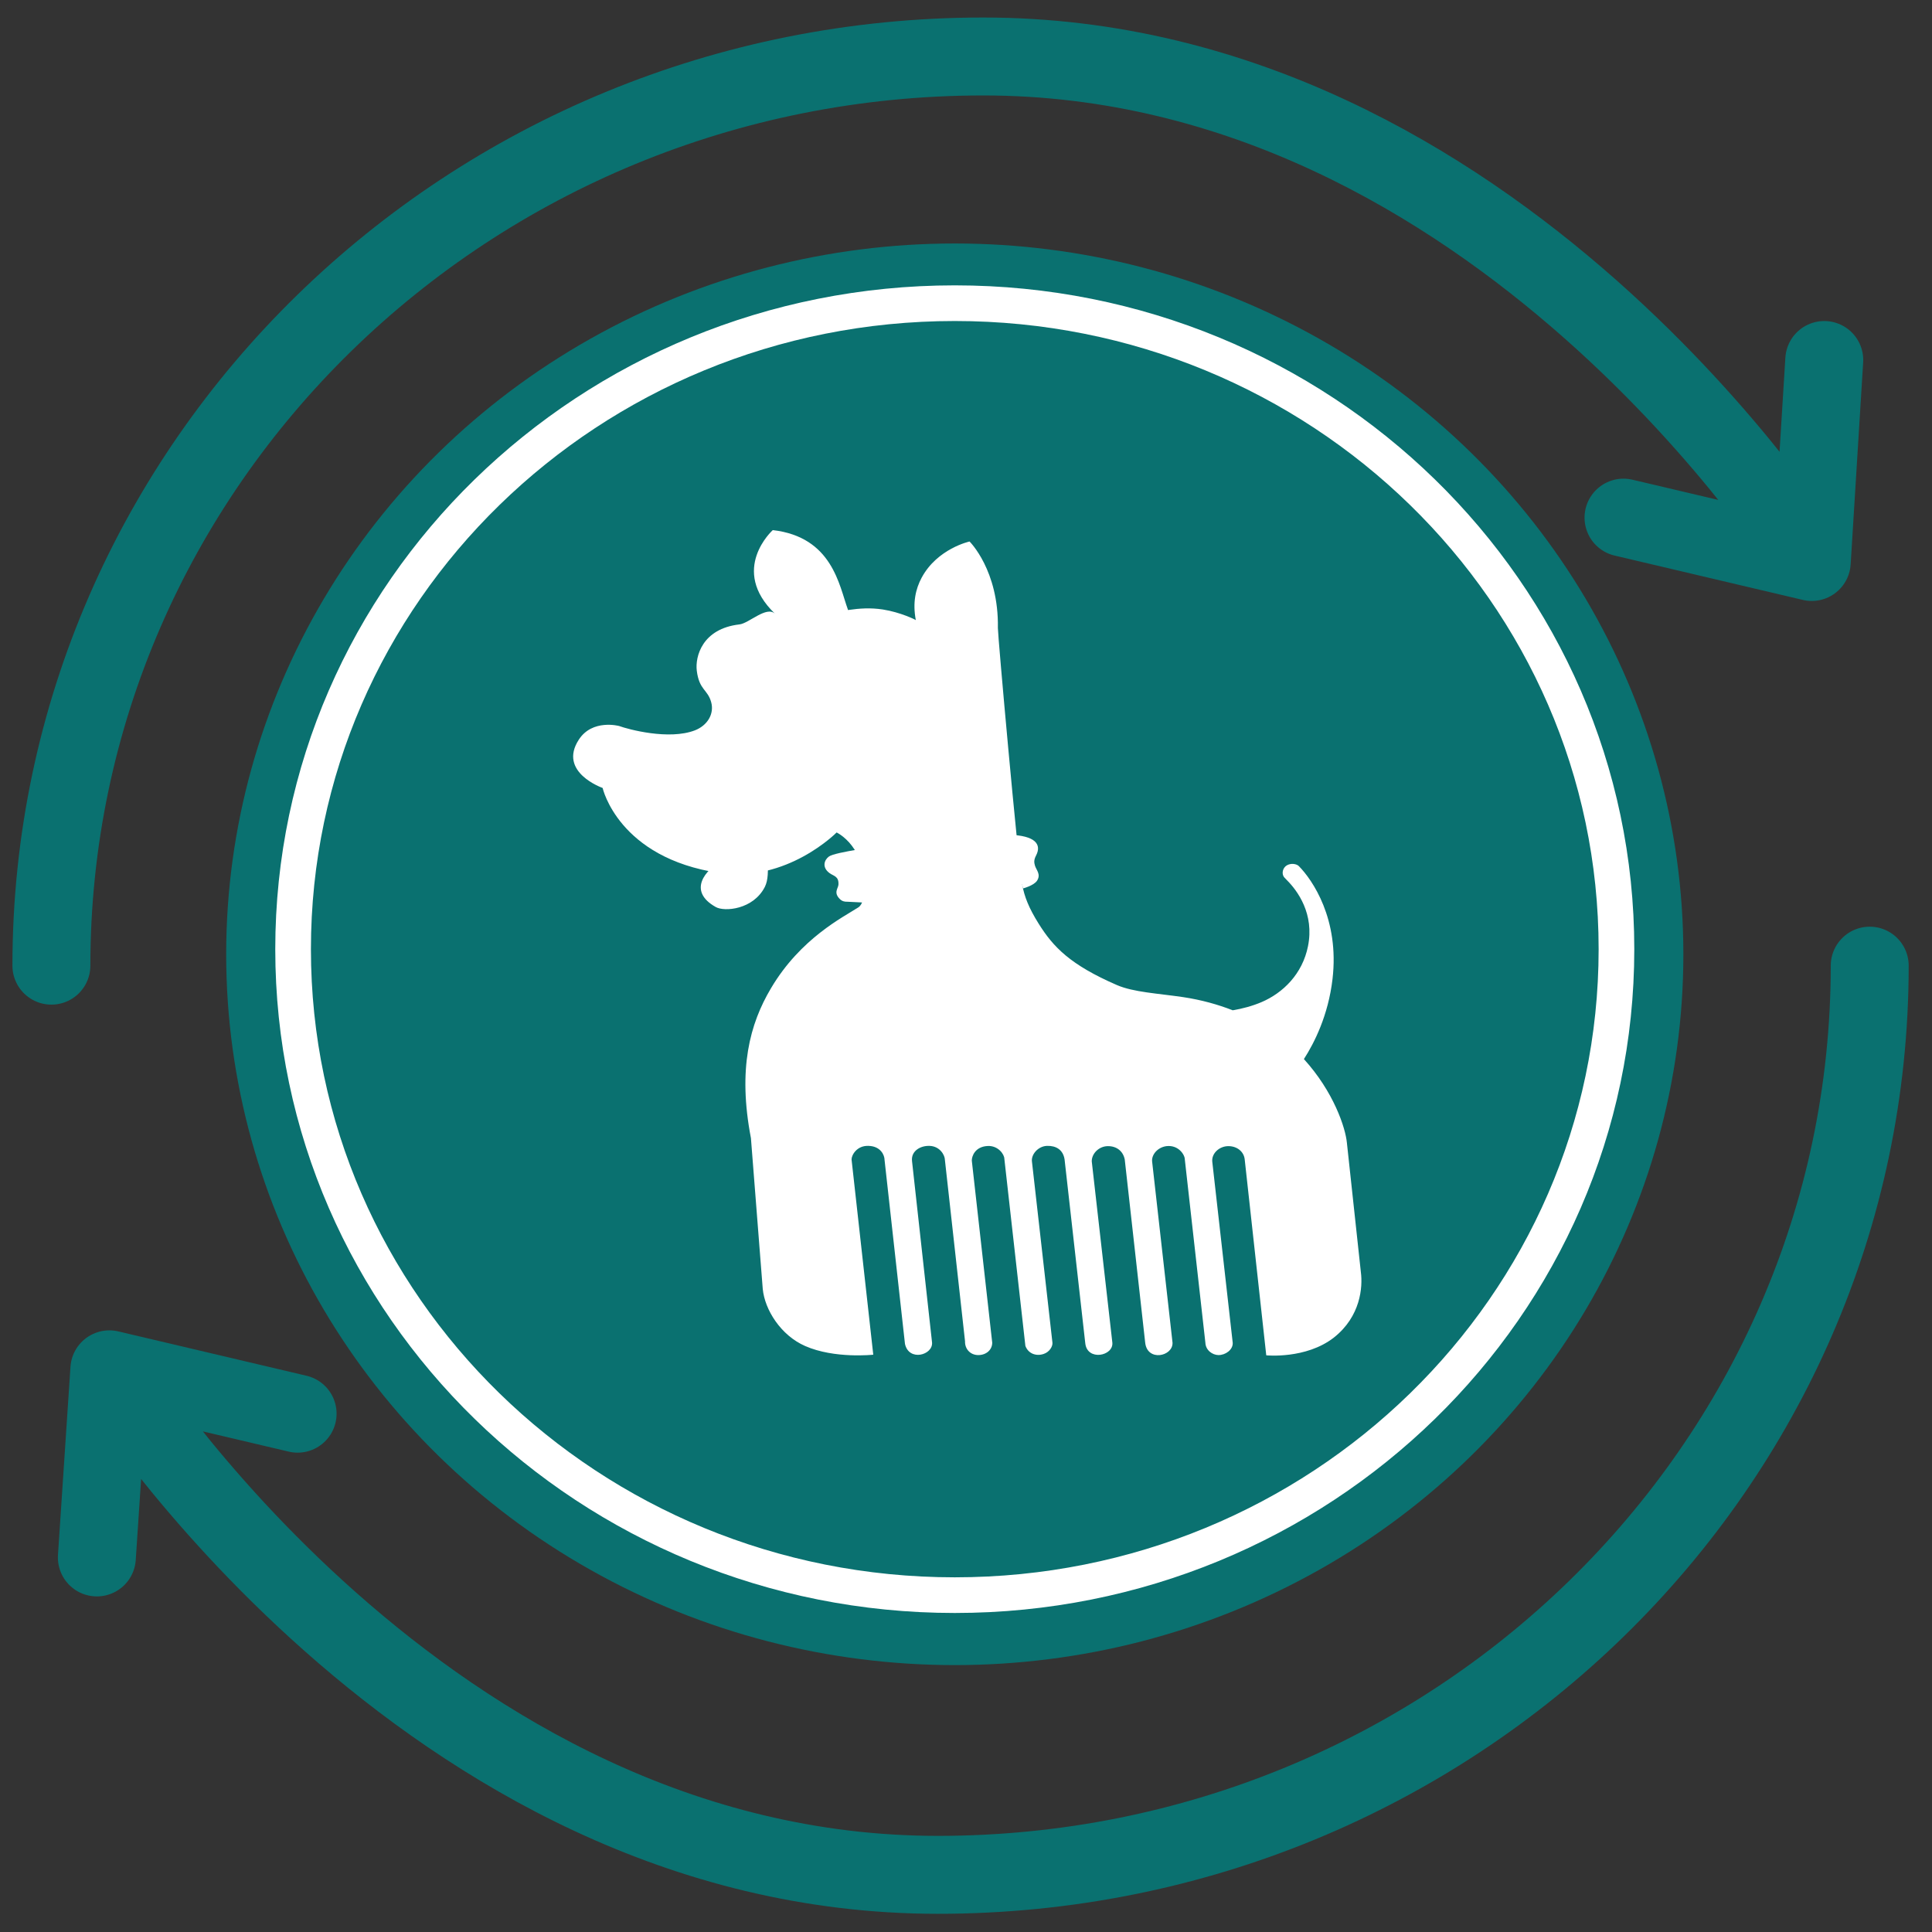 <svg width="68" height="68" viewBox="0 0 68 68" fill="none" xmlns="http://www.w3.org/2000/svg">
<rect x="0" y="0" width="68" height="68" fill="#333333" stroke="none"/>
<path d="M65.808 33.988C65.808 51.652 51.114 65.988 33.008 65.988C14.903 65.988 3.849 48.196 3.849 48.196M3.849 48.196L10.475 49.757M3.849 48.196L3.409 54.817" stroke="#0A7170" stroke-width="2.743" stroke-linecap="round" stroke-linejoin="round"/>
<path d="M1.809 33.988C1.809 16.324 16.503 1.988 34.609 1.988C52.714 1.988 63.768 19.78 63.768 19.78M63.768 19.78L57.142 18.219M63.768 19.78L64.208 12.671" stroke="#0A7170" stroke-width="2.743" stroke-linecap="round" stroke-linejoin="round"/>
<ellipse cx="33.605" cy="33.588" rx="25.644" ry="25.018" fill="#0A7170"/>
<path d="M33.605 56.144C46.453 56.144 56.894 45.979 56.894 33.408C56.894 20.836 46.453 10.671 33.605 10.671C20.758 10.671 10.316 20.836 10.316 33.408C10.316 45.979 20.758 56.144 33.605 56.144Z" stroke="white" stroke-width="1.255"/>
<path d="M25.487 30.243C24.792 30.61 24.197 31.369 25.194 31.925C25.497 32.097 26.514 32.018 26.921 31.214C27.04 30.976 27.04 30.636 27.01 30.274L25.487 30.243Z" fill="white"/>
<path d="M47.898 44.776L47.406 40.221C47.357 39.7 46.945 38.433 45.893 37.276C46.26 36.707 46.751 35.736 46.9 34.46C47.148 32.346 46.191 30.969 45.719 30.488C45.645 30.408 45.447 30.368 45.293 30.457C45.149 30.541 45.099 30.744 45.194 30.872L45.293 30.977C45.675 31.357 46.265 32.169 46.037 33.304C45.843 34.275 45.164 34.946 44.4 35.272C44.077 35.409 43.73 35.502 43.388 35.559C42.867 35.356 42.291 35.193 41.646 35.096C40.743 34.963 39.9 34.924 39.314 34.672C37.677 33.961 37.072 33.339 36.551 32.5C36.223 31.975 36.05 31.56 35.975 31.114C35.822 30.214 35.117 22.343 35.122 22.105C35.157 20.07 34.125 19.059 34.125 19.059C34.125 19.059 32.989 19.307 32.438 20.335C32.23 20.724 32.115 21.209 32.234 21.827C32.23 21.814 31.694 21.549 31.073 21.452C30.637 21.386 30.255 21.412 29.853 21.47C29.838 21.474 29.843 21.447 29.838 21.439C29.535 20.609 29.297 18.901 27.199 18.658C27.199 18.658 25.656 20.044 27.278 21.602C26.98 21.315 26.365 21.937 26.028 21.977C24.713 22.127 24.465 23.111 24.524 23.602C24.609 24.294 24.907 24.259 25.031 24.714C25.145 25.124 24.902 25.535 24.455 25.707C23.542 26.056 22.118 25.672 21.791 25.553C21.791 25.553 20.848 25.297 20.372 26.034C19.628 27.181 21.21 27.733 21.21 27.733C21.21 27.733 21.761 30.201 25.328 30.726C27.7 31.075 29.446 29.3 29.446 29.3C29.446 29.3 30.558 29.817 30.394 31.472C30.379 31.613 30.369 31.834 30.205 31.94C29.679 32.28 28.181 33.021 27.139 34.778C26.39 36.036 25.963 37.621 26.43 40.057L26.846 45.363C26.916 46.1 27.482 47.001 28.34 47.376C29.377 47.831 30.736 47.681 30.736 47.681L29.972 40.808C29.972 40.653 30.161 40.313 30.572 40.331C31.004 40.344 31.133 40.666 31.133 40.821L31.852 47.301C31.991 47.932 32.84 47.694 32.805 47.252L32.1 40.865C32.061 40.508 32.398 40.322 32.711 40.331C33.088 40.34 33.257 40.666 33.257 40.821L33.966 47.208C33.956 47.477 34.15 47.694 34.432 47.694C34.715 47.694 34.923 47.508 34.923 47.257L34.204 40.847C34.204 40.693 34.318 40.362 34.755 40.335C35.132 40.313 35.35 40.631 35.35 40.786L36.09 47.371C36.194 47.65 36.476 47.742 36.734 47.654C36.938 47.588 37.057 47.385 37.042 47.257L36.323 40.9C36.278 40.64 36.536 40.34 36.853 40.331C37.166 40.322 37.414 40.463 37.469 40.803L38.198 47.279C38.267 47.914 39.195 47.729 39.151 47.257L38.426 40.874C38.426 40.596 38.684 40.34 38.997 40.34C39.304 40.34 39.528 40.516 39.587 40.808L40.307 47.257C40.381 47.937 41.289 47.742 41.269 47.257L40.55 40.874C40.53 40.636 40.748 40.38 41.056 40.34C41.477 40.291 41.701 40.644 41.701 40.803L42.425 47.257C42.435 47.526 42.673 47.689 42.882 47.694C43.135 47.698 43.398 47.504 43.388 47.266L42.668 40.887C42.639 40.591 42.921 40.34 43.234 40.34C43.546 40.34 43.78 40.538 43.809 40.803L44.568 47.703C44.568 47.703 45.963 47.844 46.945 47.08C47.892 46.334 47.967 45.301 47.898 44.776Z" fill="white"/>
<path d="M36.427 30.466C36.397 30.36 36.382 30.272 36.467 30.109C36.66 29.738 36.477 29.402 35.484 29.38C34.269 29.354 32.488 29.486 31.724 29.641C30.935 29.8 29.392 29.985 29.174 30.148C29.01 30.268 28.921 30.528 29.198 30.731C29.342 30.837 29.526 30.837 29.511 31.133C29.506 31.265 29.322 31.415 29.566 31.649C29.64 31.72 29.724 31.742 29.828 31.738L30.354 31.764C30.369 31.742 30.399 31.61 30.399 31.61C30.399 31.61 30.434 31.601 30.449 31.596C30.975 31.464 31.639 31.305 31.639 31.305C32.448 31.208 34.294 30.93 35.504 31.058C35.688 31.075 35.842 31.106 35.976 31.128L36.005 31.27C36.005 31.27 36.387 31.172 36.502 30.996C36.645 30.771 36.472 30.621 36.427 30.466Z" fill="white"/>
</svg>

